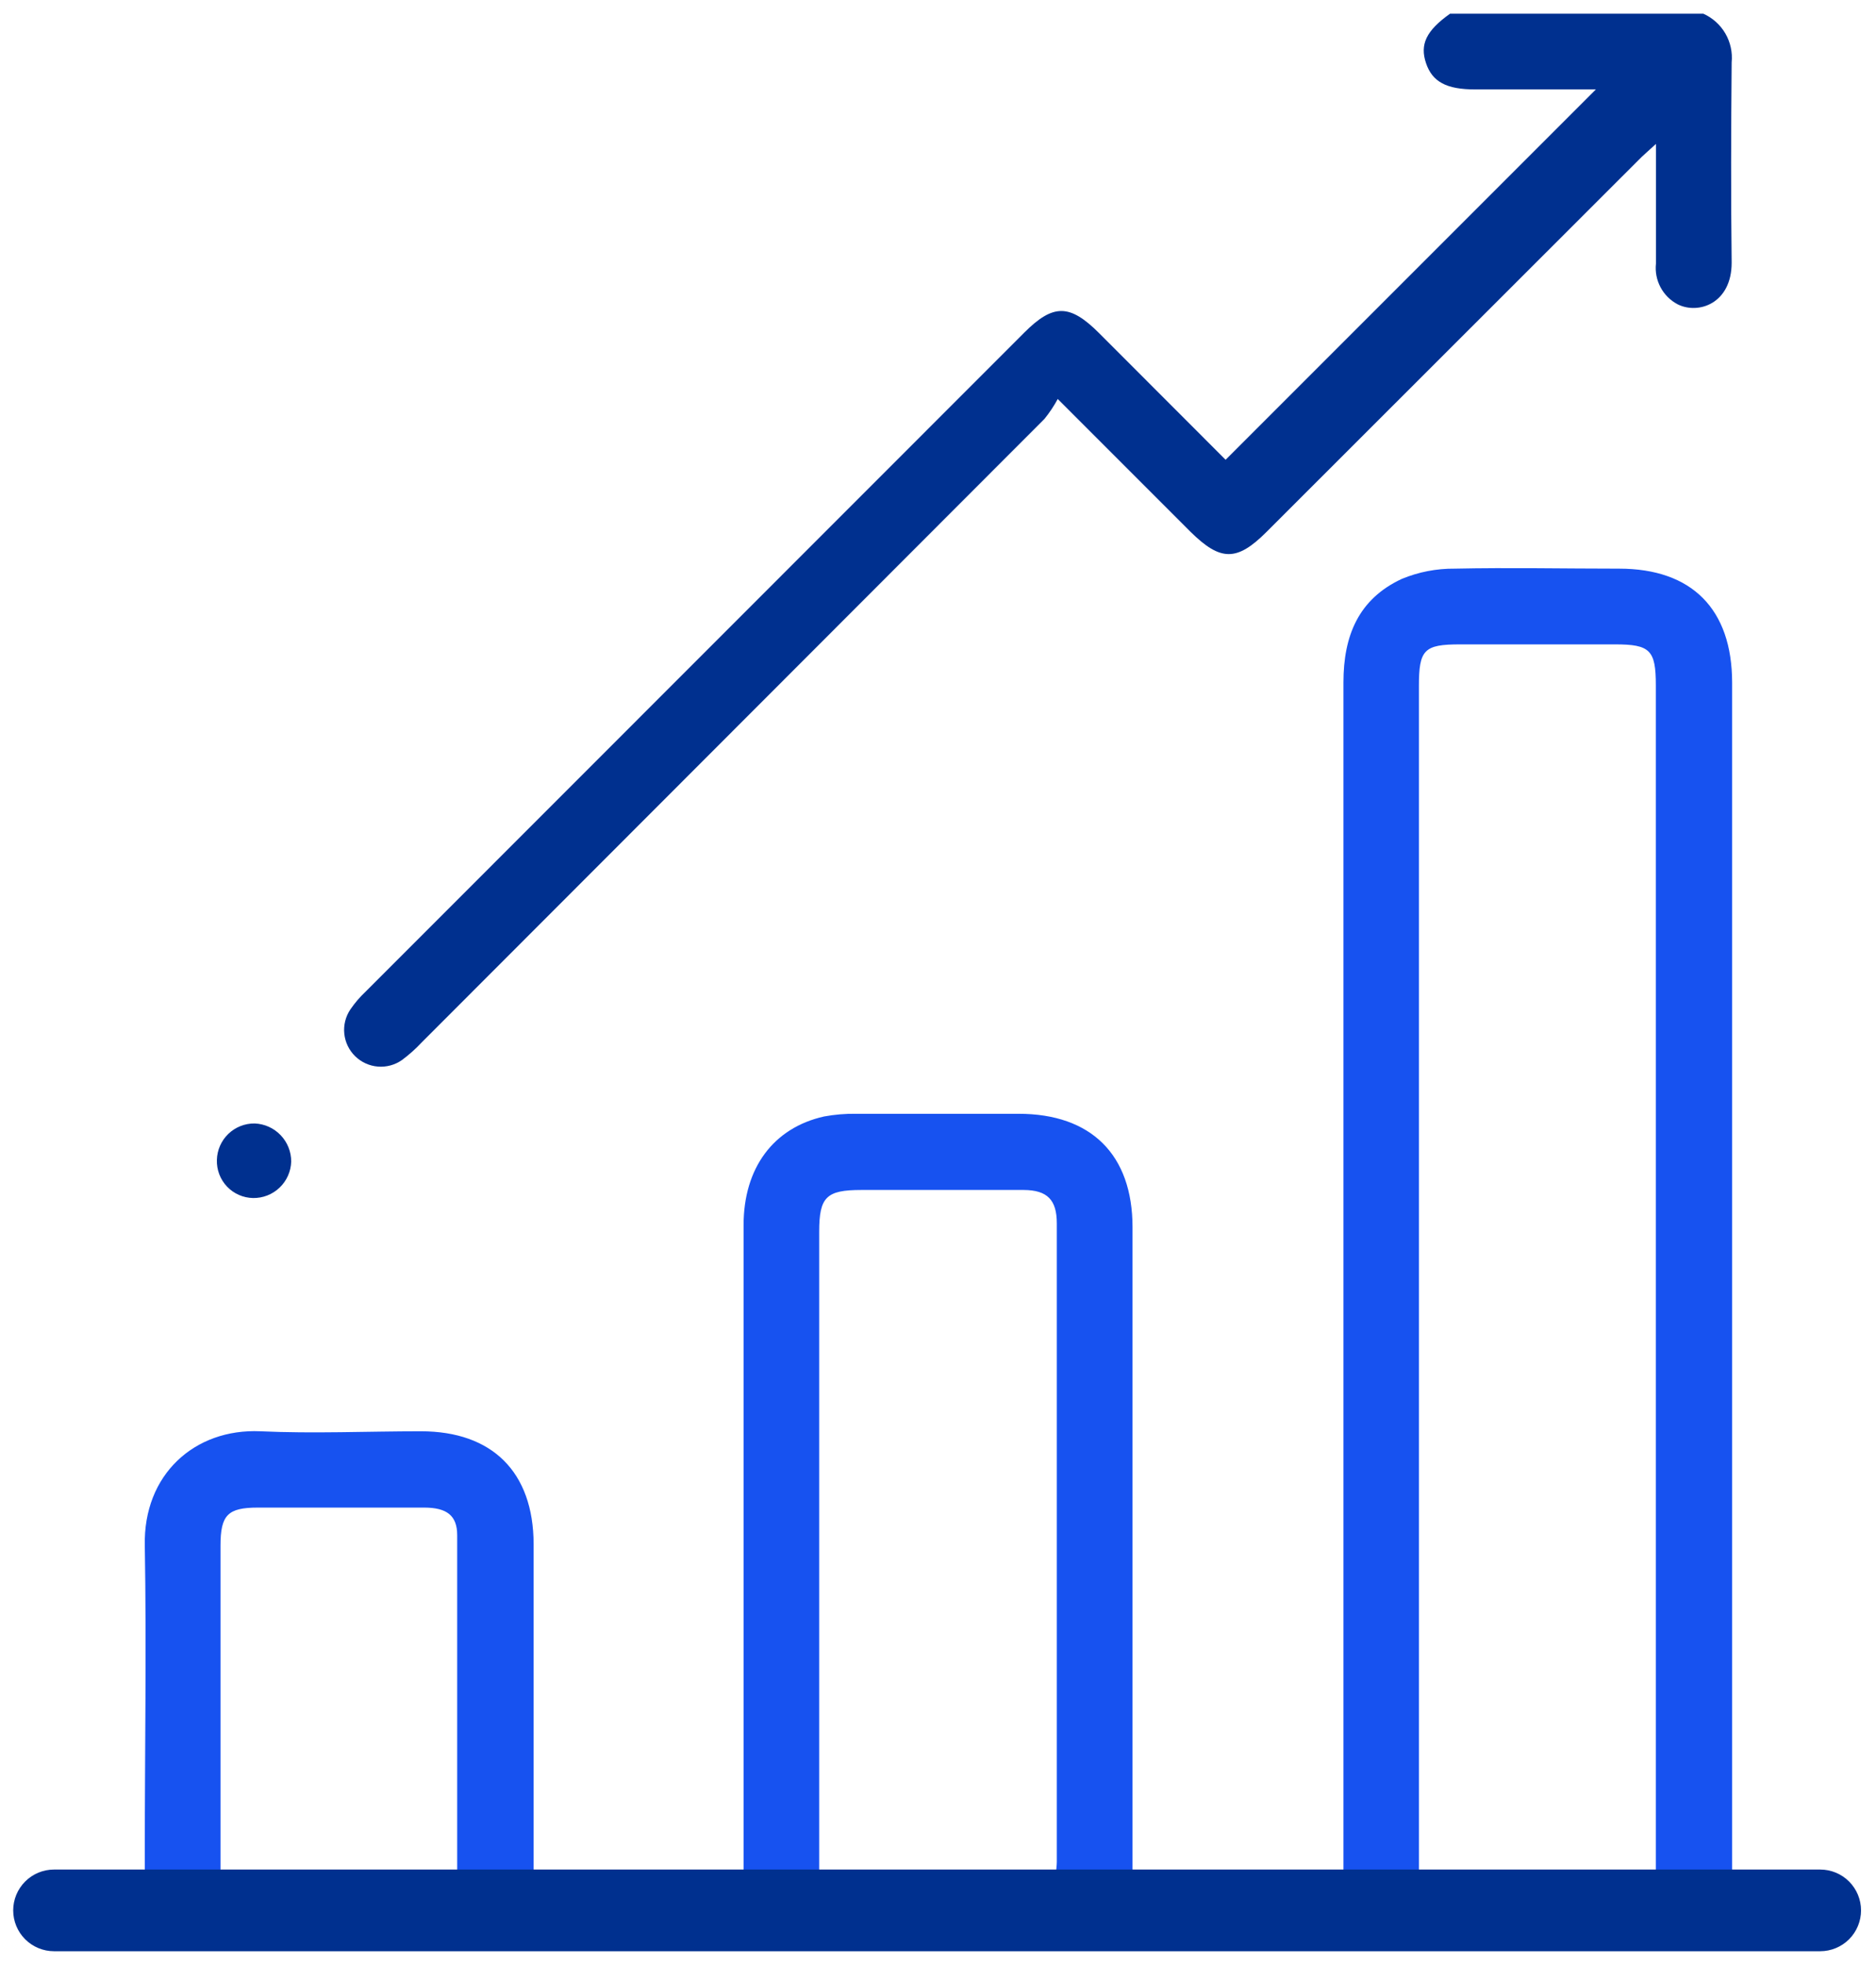 <svg width="106" height="111" viewBox="0 0 106 111" fill="none" xmlns="http://www.w3.org/2000/svg">
<path d="M96.243 0.774C96.764 1.007 97.2 1.397 97.487 1.89C97.774 2.384 97.899 2.955 97.844 3.523C97.811 7.293 97.798 11.07 97.844 14.841C97.844 17.134 95.979 17.78 94.799 17.194C94.386 16.979 94.047 16.644 93.828 16.234C93.608 15.823 93.517 15.356 93.567 14.893C93.567 13.081 93.567 11.261 93.567 9.449V8.13C93.105 8.559 92.822 8.79 92.565 9.06L71.564 30.047C69.89 31.721 68.967 31.715 67.273 30.047L59.766 22.539C59.55 22.937 59.299 23.314 59.014 23.666C47.29 35.404 35.56 47.145 23.823 58.891C23.484 59.253 23.113 59.584 22.715 59.88C22.319 60.159 21.837 60.291 21.353 60.252C20.87 60.213 20.415 60.006 20.068 59.667C19.721 59.328 19.504 58.878 19.454 58.396C19.404 57.913 19.525 57.428 19.795 57.026C20.044 56.662 20.331 56.326 20.652 56.024L57.874 18.789C59.509 17.154 60.445 17.161 62.106 18.822L69.251 25.973L90.172 5.052H83.35C81.728 5.052 80.931 4.624 80.575 3.569C80.219 2.515 80.575 1.737 81.933 0.774H96.243Z" fill="#00308F"/>
<path d="M8.182 105.888V104.622C8.182 98.855 8.28 93.087 8.182 87.32C8.089 83.286 11.009 80.689 14.707 80.853C17.726 80.992 20.758 80.853 23.783 80.853C27.817 80.853 30.138 83.16 30.151 87.214C30.151 92.949 30.151 98.677 30.151 104.411V105.776H42.015V104.556C42.015 92.771 42.015 80.987 42.015 69.206C42.015 65.977 43.703 63.709 46.563 63.07C47.159 62.96 47.764 62.909 48.37 62.918C51.428 62.918 54.493 62.918 57.551 62.918C61.664 62.918 63.991 65.238 63.991 69.325C63.991 81.036 63.991 92.749 63.991 104.464V105.782H75.909V104.464C75.909 82.493 75.909 60.521 75.909 38.55C75.909 35.913 76.759 33.843 79.204 32.703C80.152 32.31 81.17 32.113 82.197 32.123C85.288 32.057 88.393 32.123 91.484 32.123C95.597 32.123 97.865 34.41 97.871 38.556C97.871 44.001 97.871 49.447 97.871 54.896V105.888C99.354 105.888 100.771 105.795 102.162 105.927C102.919 105.988 103.635 106.296 104.199 106.804C104.412 107.055 104.559 107.356 104.626 107.679C104.693 108.002 104.679 108.336 104.584 108.652C104.489 108.968 104.317 109.255 104.082 109.487C103.848 109.719 103.56 109.889 103.243 109.981C102.695 110.124 102.128 110.182 101.562 110.152C69.128 110.152 36.694 110.152 4.26 110.152C3.904 110.172 3.547 110.172 3.192 110.152C2.651 110.134 2.138 109.906 1.761 109.518C1.384 109.13 1.171 108.611 1.168 108.069C1.159 107.792 1.205 107.516 1.304 107.257C1.403 106.998 1.553 106.761 1.746 106.561C1.938 106.361 2.169 106.202 2.424 106.093C2.679 105.984 2.954 105.928 3.231 105.927C4.471 105.861 5.723 105.927 6.969 105.927L8.182 105.888ZM93.56 105.842V38.701C93.56 36.724 93.231 36.401 91.26 36.401H82.5C80.463 36.401 80.173 36.697 80.173 38.767V105.842H93.56ZM59.674 105.842C59.674 105.591 59.713 105.387 59.713 105.182C59.713 93.155 59.713 81.13 59.713 69.108C59.713 67.789 59.186 67.229 57.841 67.222C54.783 67.222 51.724 67.222 48.666 67.222C46.689 67.222 46.287 67.618 46.287 69.582V105.835L59.674 105.842ZM12.459 105.809H25.833C25.833 99.388 25.833 93.054 25.833 86.726C25.833 85.606 25.24 85.171 23.988 85.164H14.575C12.868 85.164 12.459 85.579 12.459 87.32C12.459 92.514 12.459 97.708 12.459 102.902V105.809Z" fill="#1752F0"/>
<path d="M14.298 67.677C14.023 67.672 13.75 67.612 13.498 67.501C13.245 67.39 13.018 67.23 12.827 67.03C12.637 66.83 12.489 66.594 12.39 66.336C12.292 66.079 12.246 65.804 12.255 65.528C12.267 64.972 12.498 64.444 12.898 64.057C13.298 63.671 13.835 63.458 14.391 63.465C14.947 63.487 15.472 63.724 15.857 64.126C16.242 64.528 16.456 65.064 16.454 65.62C16.436 66.178 16.201 66.706 15.797 67.09C15.394 67.475 14.856 67.686 14.298 67.677Z" fill="#00308F"/>
<path d="M102.847 110.225H3.053C2.441 110.225 1.854 109.982 1.422 109.55C0.989 109.117 0.746 108.53 0.746 107.918C0.746 107.306 0.989 106.72 1.422 106.287C1.854 105.854 2.441 105.611 3.053 105.611H102.847C103.459 105.611 104.046 105.854 104.479 106.287C104.911 106.72 105.154 107.306 105.154 107.918C105.154 108.53 104.911 109.117 104.479 109.55C104.046 109.982 103.459 110.225 102.847 110.225Z" fill="#00308F"/>
</svg>
